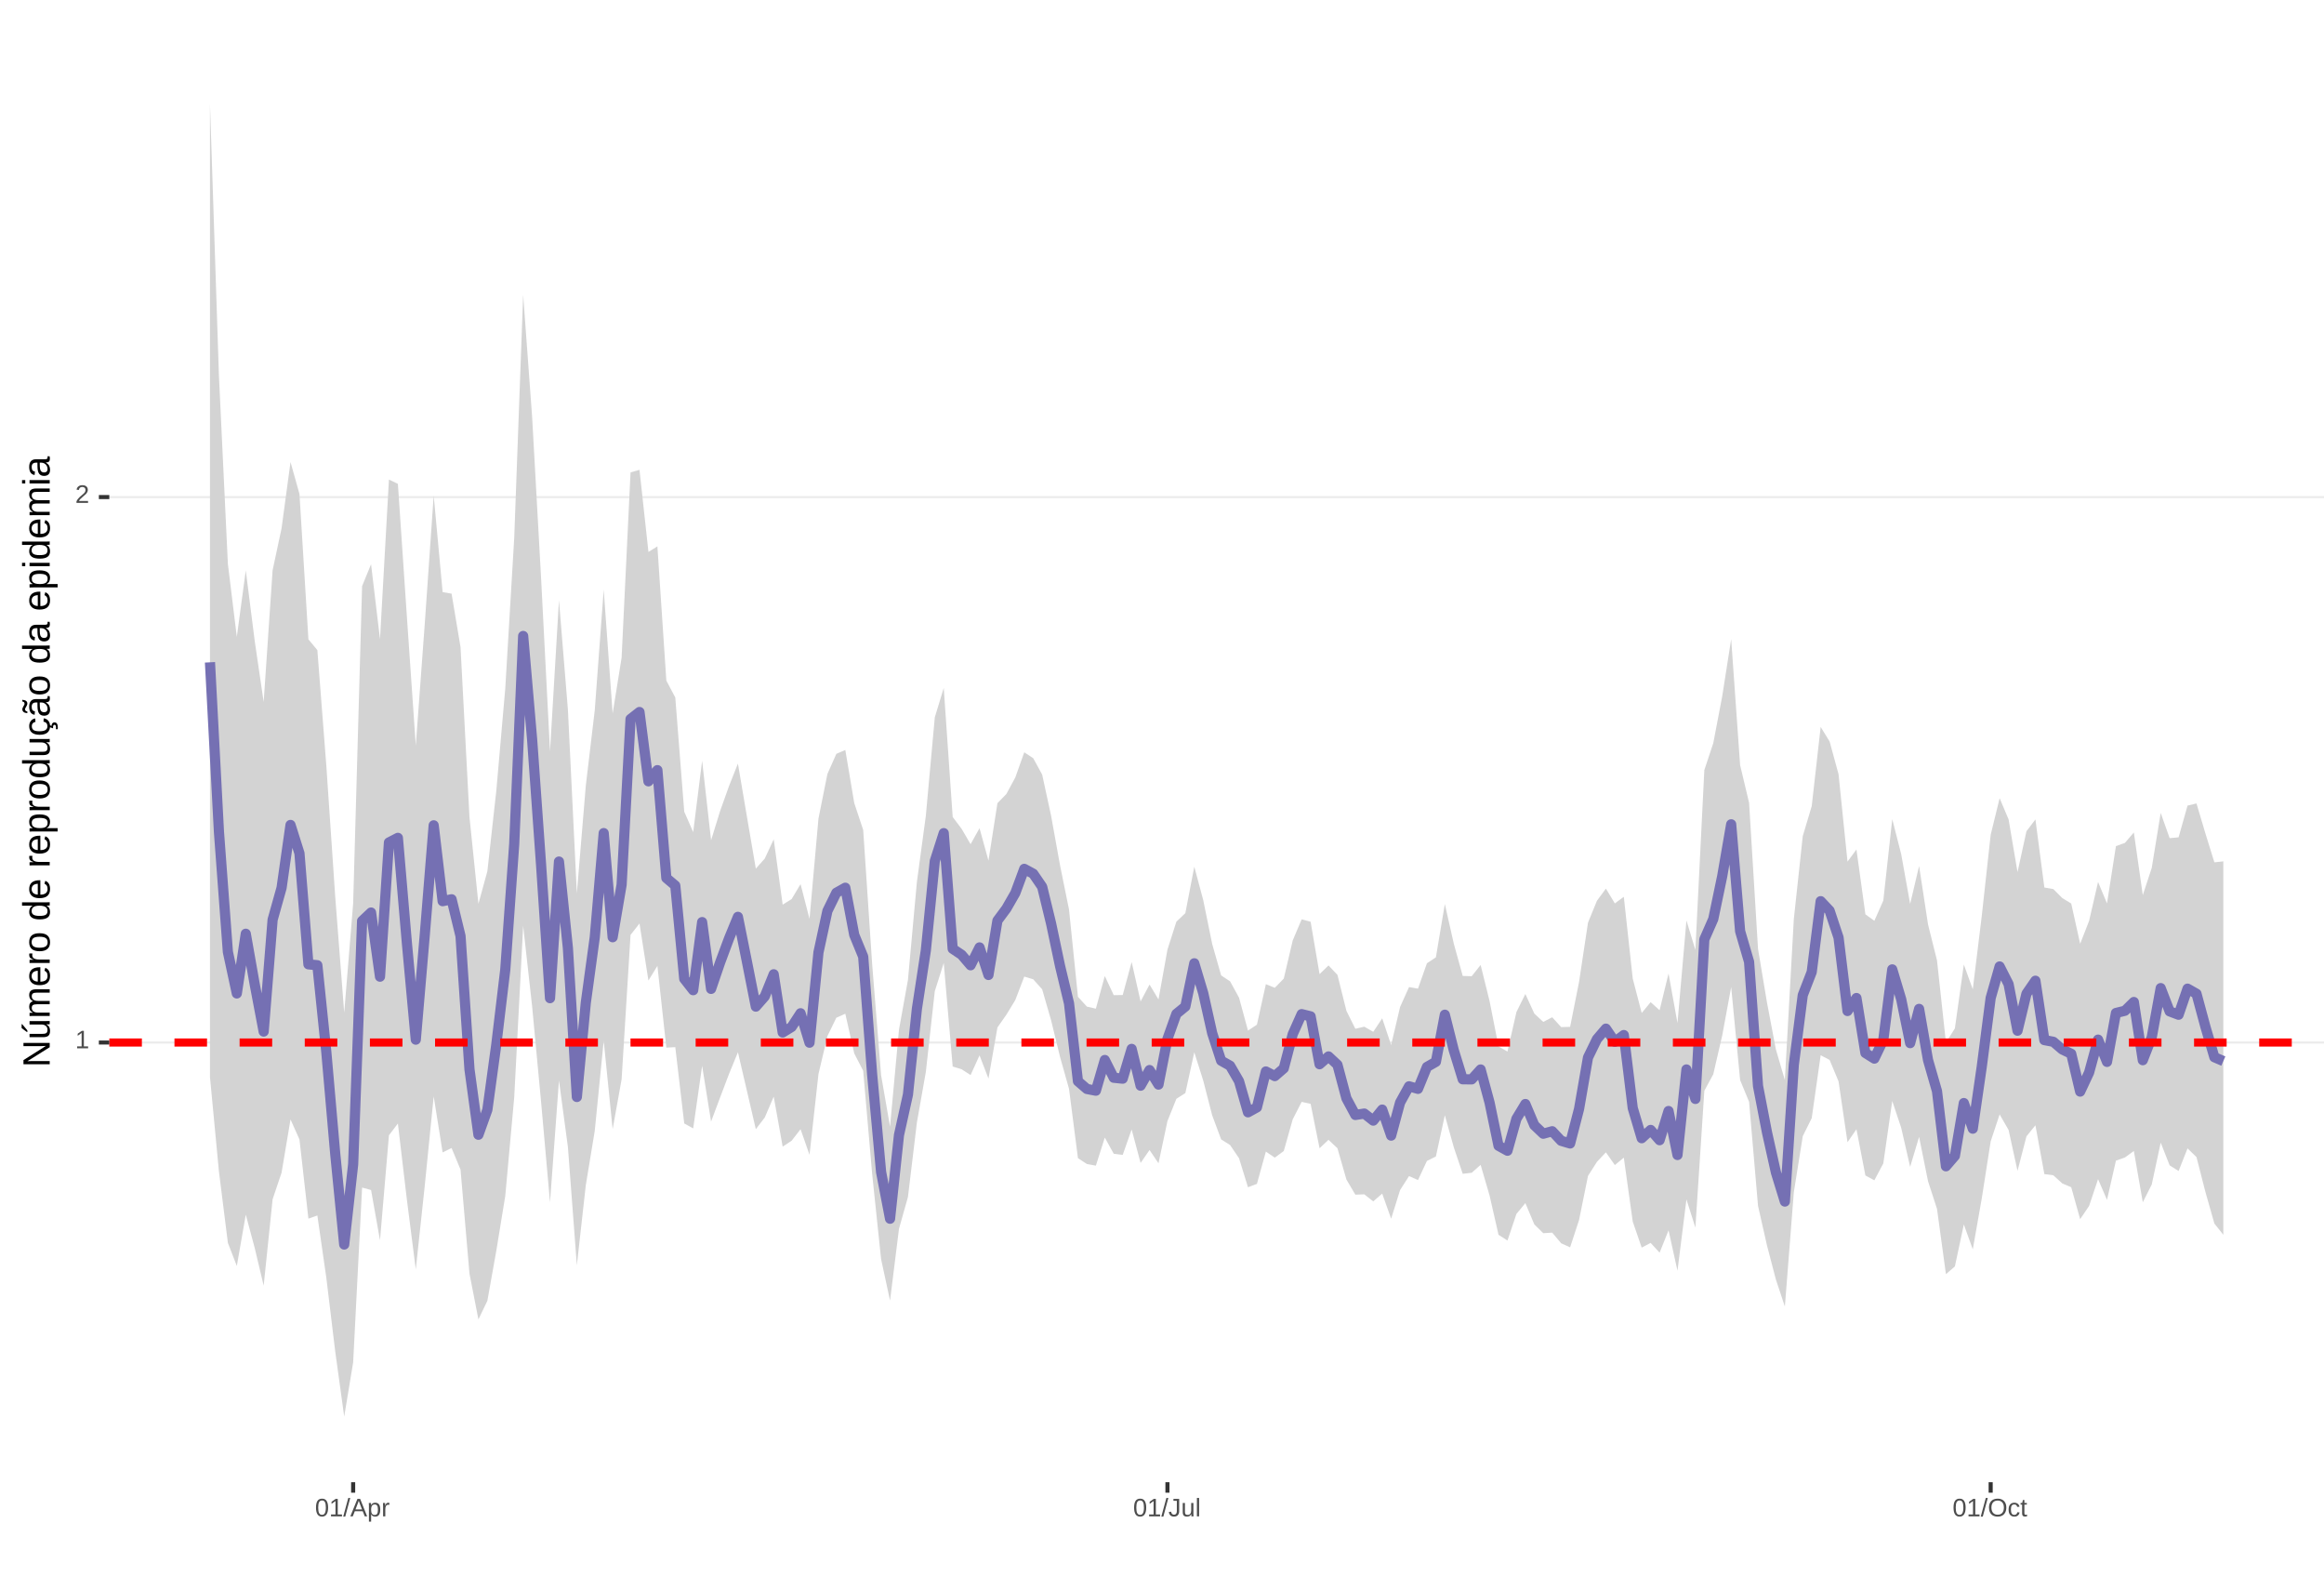 <?xml version="1.0" encoding="UTF-8"?>
<svg xmlns="http://www.w3.org/2000/svg" xmlns:xlink="http://www.w3.org/1999/xlink" width="609pt" height="413pt" viewBox="0 0 609 413" version="1.1">
<defs>
<g>
<symbol overflow="visible" id="glyph0-0">
<path style="stroke:none;" d="M 0.672 -4.578 L 4.328 -4.578 L 4.328 0 L 0.672 0 Z M 0.906 -4.328 L 0.906 -0.25 L 4.078 -0.25 L 4.078 -4.328 Z M 0.906 -4.328 "/>
</symbol>
<symbol overflow="visible" id="glyph0-1">
<path style="stroke:none;" d="M 0.5 0 L 0.5 -0.5 L 1.672 -0.5 L 1.672 -4.016 L 0.641 -3.281 L 0.641 -3.828 L 1.719 -4.578 L 2.266 -4.578 L 2.266 -0.5 L 3.375 -0.5 L 3.375 0 Z M 0.5 0 "/>
</symbol>
<symbol overflow="visible" id="glyph0-2">
<path style="stroke:none;" d="M 0.328 0 L 0.328 -0.406 C 0.441 -0.664 0.578 -0.891 0.734 -1.078 C 0.898 -1.273 1.066 -1.453 1.234 -1.609 C 1.41 -1.766 1.582 -1.91 1.75 -2.047 C 1.926 -2.18 2.082 -2.316 2.219 -2.453 C 2.363 -2.586 2.477 -2.727 2.562 -2.875 C 2.645 -3.02 2.688 -3.188 2.688 -3.375 C 2.688 -3.625 2.613 -3.816 2.469 -3.953 C 2.32 -4.098 2.117 -4.172 1.859 -4.172 C 1.609 -4.172 1.398 -4.102 1.234 -3.969 C 1.078 -3.832 0.984 -3.641 0.953 -3.391 L 0.359 -3.453 C 0.398 -3.816 0.555 -4.102 0.828 -4.312 C 1.098 -4.531 1.441 -4.641 1.859 -4.641 C 2.316 -4.641 2.672 -4.531 2.922 -4.312 C 3.172 -4.102 3.297 -3.797 3.297 -3.391 C 3.297 -3.211 3.254 -3.035 3.172 -2.859 C 3.086 -2.68 2.969 -2.504 2.812 -2.328 C 2.656 -2.16 2.348 -1.891 1.891 -1.516 C 1.641 -1.316 1.441 -1.133 1.297 -0.969 C 1.148 -0.801 1.047 -0.645 0.984 -0.5 L 3.359 -0.5 L 3.359 0 Z M 0.328 0 "/>
</symbol>
<symbol overflow="visible" id="glyph0-3">
<path style="stroke:none;" d="M 3.438 -2.297 C 3.438 -1.523 3.301 -0.938 3.031 -0.531 C 2.758 -0.133 2.363 0.062 1.844 0.062 C 1.312 0.062 0.914 -0.133 0.656 -0.531 C 0.395 -0.938 0.266 -1.523 0.266 -2.297 C 0.266 -3.078 0.391 -3.66 0.641 -4.047 C 0.898 -4.441 1.305 -4.641 1.859 -4.641 C 2.398 -4.641 2.797 -4.441 3.047 -4.047 C 3.305 -3.648 3.438 -3.066 3.438 -2.297 Z M 2.844 -2.297 C 2.844 -2.953 2.766 -3.426 2.609 -3.719 C 2.461 -4.02 2.211 -4.172 1.859 -4.172 C 1.504 -4.172 1.242 -4.023 1.078 -3.734 C 0.922 -3.441 0.844 -2.961 0.844 -2.297 C 0.844 -1.641 0.922 -1.16 1.078 -0.859 C 1.242 -0.555 1.5 -0.406 1.844 -0.406 C 2.188 -0.406 2.438 -0.555 2.594 -0.859 C 2.758 -1.172 2.844 -1.648 2.844 -2.297 Z M 2.844 -2.297 "/>
</symbol>
<symbol overflow="visible" id="glyph0-4">
<path style="stroke:none;" d="M 0 0.062 L 1.328 -4.828 L 1.844 -4.828 L 0.531 0.062 Z M 0 0.062 "/>
</symbol>
<symbol overflow="visible" id="glyph0-5">
<path style="stroke:none;" d="M 3.797 0 L 3.266 -1.344 L 1.188 -1.344 L 0.656 0 L 0.016 0 L 1.875 -4.578 L 2.594 -4.578 L 4.422 0 Z M 2.219 -4.109 L 2.203 -4.016 C 2.141 -3.836 2.055 -3.609 1.953 -3.328 L 1.375 -1.828 L 3.078 -1.828 L 2.5 -3.328 C 2.438 -3.484 2.375 -3.656 2.312 -3.844 Z M 2.219 -4.109 "/>
</symbol>
<symbol overflow="visible" id="glyph0-6">
<path style="stroke:none;" d="M 3.422 -1.781 C 3.422 -0.551 2.988 0.062 2.125 0.062 C 1.582 0.062 1.219 -0.141 1.031 -0.547 L 1.016 -0.547 C 1.023 -0.523 1.031 -0.344 1.031 0 L 1.031 1.375 L 0.453 1.375 L 0.453 -2.797 C 0.453 -3.16 0.441 -3.398 0.422 -3.516 L 1 -3.516 C 1 -3.504 1 -3.473 1 -3.422 C 1.008 -3.367 1.016 -3.285 1.016 -3.172 C 1.023 -3.066 1.031 -2.992 1.031 -2.953 L 1.047 -2.953 C 1.148 -3.172 1.285 -3.328 1.453 -3.422 C 1.617 -3.523 1.844 -3.578 2.125 -3.578 C 2.562 -3.578 2.883 -3.43 3.094 -3.141 C 3.312 -2.848 3.422 -2.395 3.422 -1.781 Z M 2.812 -1.766 C 2.812 -2.254 2.742 -2.602 2.609 -2.812 C 2.473 -3.02 2.266 -3.125 1.984 -3.125 C 1.742 -3.125 1.555 -3.07 1.422 -2.969 C 1.297 -2.875 1.195 -2.723 1.125 -2.516 C 1.062 -2.316 1.031 -2.051 1.031 -1.719 C 1.031 -1.258 1.102 -0.922 1.25 -0.703 C 1.395 -0.484 1.633 -0.375 1.969 -0.375 C 2.258 -0.375 2.473 -0.477 2.609 -0.688 C 2.742 -0.895 2.812 -1.254 2.812 -1.766 Z M 2.812 -1.766 "/>
</symbol>
<symbol overflow="visible" id="glyph0-7">
<path style="stroke:none;" d="M 0.469 0 L 0.469 -2.703 C 0.469 -2.941 0.457 -3.211 0.438 -3.516 L 1 -3.516 C 1.008 -3.117 1.016 -2.879 1.016 -2.797 L 1.031 -2.797 C 1.125 -3.098 1.227 -3.301 1.344 -3.406 C 1.469 -3.52 1.645 -3.578 1.875 -3.578 C 1.945 -3.578 2.023 -3.566 2.109 -3.547 L 2.109 -3.016 C 2.023 -3.035 1.922 -3.047 1.797 -3.047 C 1.555 -3.047 1.367 -2.941 1.234 -2.734 C 1.109 -2.523 1.047 -2.223 1.047 -1.828 L 1.047 0 Z M 0.469 0 "/>
</symbol>
<symbol overflow="visible" id="glyph0-8">
<path style="stroke:none;" d="M 1.484 0.062 C 0.711 0.062 0.254 -0.336 0.109 -1.141 L 0.719 -1.234 C 0.75 -0.984 0.832 -0.785 0.969 -0.641 C 1.113 -0.504 1.285 -0.438 1.484 -0.438 C 1.711 -0.438 1.891 -0.516 2.016 -0.672 C 2.148 -0.828 2.219 -1.055 2.219 -1.359 L 2.219 -4.078 L 1.328 -4.078 L 1.328 -4.578 L 2.828 -4.578 L 2.828 -1.359 C 2.828 -0.922 2.707 -0.57 2.469 -0.312 C 2.227 -0.062 1.898 0.062 1.484 0.062 Z M 1.484 0.062 "/>
</symbol>
<symbol overflow="visible" id="glyph0-9">
<path style="stroke:none;" d="M 1.016 -3.516 L 1.016 -1.281 C 1.016 -1.051 1.035 -0.875 1.078 -0.75 C 1.129 -0.625 1.203 -0.531 1.297 -0.469 C 1.398 -0.414 1.551 -0.391 1.75 -0.391 C 2.031 -0.391 2.25 -0.484 2.406 -0.672 C 2.57 -0.867 2.656 -1.141 2.656 -1.484 L 2.656 -3.516 L 3.234 -3.516 L 3.234 -0.75 C 3.234 -0.344 3.242 -0.094 3.266 0 L 2.703 0 C 2.703 -0.008 2.703 -0.035 2.703 -0.078 C 2.703 -0.129 2.695 -0.188 2.688 -0.25 C 2.688 -0.312 2.688 -0.426 2.688 -0.594 L 2.672 -0.594 C 2.535 -0.352 2.379 -0.18 2.203 -0.078 C 2.023 0.016 1.805 0.062 1.547 0.062 C 1.16 0.062 0.879 -0.031 0.703 -0.219 C 0.523 -0.414 0.438 -0.734 0.438 -1.172 L 0.438 -3.516 Z M 1.016 -3.516 "/>
</symbol>
<symbol overflow="visible" id="glyph0-10">
<path style="stroke:none;" d="M 0.453 0 L 0.453 -4.828 L 1.031 -4.828 L 1.031 0 Z M 0.453 0 "/>
</symbol>
<symbol overflow="visible" id="glyph0-11">
<path style="stroke:none;" d="M 4.859 -2.312 C 4.859 -1.832 4.766 -1.41 4.578 -1.047 C 4.398 -0.691 4.141 -0.414 3.797 -0.219 C 3.453 -0.031 3.047 0.062 2.578 0.062 C 2.109 0.062 1.703 -0.031 1.359 -0.219 C 1.023 -0.406 0.766 -0.68 0.578 -1.047 C 0.398 -1.41 0.312 -1.832 0.312 -2.312 C 0.312 -3.039 0.508 -3.609 0.906 -4.016 C 1.312 -4.43 1.875 -4.641 2.594 -4.641 C 3.062 -4.641 3.461 -4.547 3.797 -4.359 C 4.141 -4.18 4.398 -3.914 4.578 -3.562 C 4.766 -3.207 4.859 -2.789 4.859 -2.312 Z M 4.219 -2.312 C 4.219 -2.883 4.078 -3.332 3.797 -3.656 C 3.516 -3.977 3.113 -4.141 2.594 -4.141 C 2.062 -4.141 1.656 -3.977 1.375 -3.656 C 1.094 -3.332 0.953 -2.883 0.953 -2.312 C 0.953 -1.738 1.094 -1.281 1.375 -0.938 C 1.664 -0.602 2.066 -0.438 2.578 -0.438 C 3.109 -0.438 3.516 -0.598 3.797 -0.922 C 4.078 -1.254 4.219 -1.719 4.219 -2.312 Z M 4.219 -2.312 "/>
</symbol>
<symbol overflow="visible" id="glyph0-12">
<path style="stroke:none;" d="M 0.891 -1.781 C 0.891 -1.312 0.961 -0.961 1.109 -0.734 C 1.254 -0.504 1.477 -0.391 1.781 -0.391 C 1.988 -0.391 2.16 -0.445 2.297 -0.562 C 2.441 -0.676 2.531 -0.848 2.562 -1.078 L 3.156 -1.047 C 3.102 -0.711 2.957 -0.441 2.719 -0.234 C 2.477 -0.035 2.172 0.062 1.797 0.062 C 1.305 0.062 0.93 -0.094 0.672 -0.406 C 0.41 -0.719 0.281 -1.172 0.281 -1.766 C 0.281 -2.359 0.41 -2.805 0.672 -3.109 C 0.93 -3.422 1.305 -3.578 1.797 -3.578 C 2.148 -3.578 2.445 -3.484 2.688 -3.297 C 2.926 -3.109 3.078 -2.852 3.141 -2.531 L 2.531 -2.484 C 2.5 -2.68 2.422 -2.836 2.297 -2.953 C 2.172 -3.066 2 -3.125 1.781 -3.125 C 1.469 -3.125 1.238 -3.02 1.094 -2.812 C 0.957 -2.602 0.891 -2.258 0.891 -1.781 Z M 0.891 -1.781 "/>
</symbol>
<symbol overflow="visible" id="glyph0-13">
<path style="stroke:none;" d="M 1.797 -0.031 C 1.609 0.02 1.41 0.047 1.203 0.047 C 0.734 0.047 0.5 -0.219 0.5 -0.75 L 0.5 -3.094 L 0.094 -3.094 L 0.094 -3.516 L 0.531 -3.516 L 0.703 -4.297 L 1.094 -4.297 L 1.094 -3.516 L 1.734 -3.516 L 1.734 -3.094 L 1.094 -3.094 L 1.094 -0.875 C 1.094 -0.707 1.117 -0.586 1.172 -0.516 C 1.223 -0.441 1.32 -0.406 1.469 -0.406 C 1.539 -0.406 1.648 -0.422 1.797 -0.453 Z M 1.797 -0.031 "/>
</symbol>
<symbol overflow="visible" id="glyph1-0">
<path style="stroke:none;" d="M -6.875 -1 L -6.875 -6.5 L 0 -6.5 L 0 -1 Z M -6.516 -1.375 L -0.375 -1.375 L -0.375 -6.125 L -6.516 -6.125 Z M -6.516 -1.375 "/>
</symbol>
<symbol overflow="visible" id="glyph1-1">
<path style="stroke:none;" d="M 0 -5.281 L -5.859 -1.609 L -5.391 -1.625 L -4.578 -1.656 L 0 -1.656 L 0 -0.828 L -6.875 -0.828 L -6.875 -1.906 L -0.984 -5.625 C -1.617 -5.582 -2.082 -5.562 -2.375 -5.562 L -6.875 -5.562 L -6.875 -6.406 L 0 -6.406 Z M 0 -5.281 "/>
</symbol>
<symbol overflow="visible" id="glyph1-2">
<path style="stroke:none;" d="M -5.281 -1.562 L -1.938 -1.562 C -1.582 -1.562 -1.305 -1.594 -1.109 -1.656 C -0.922 -1.727 -0.785 -1.836 -0.703 -1.984 C -0.617 -2.141 -0.578 -2.363 -0.578 -2.656 C -0.578 -3.07 -0.723 -3.398 -1.016 -3.641 C -1.305 -3.891 -1.707 -4.016 -2.219 -4.016 L -5.281 -4.016 L -5.281 -4.906 L -1.125 -4.906 C -0.508 -4.906 -0.133 -4.91 0 -4.922 L 0 -4.094 C -0.02 -4.094 -0.062 -4.086 -0.125 -4.078 C -0.195 -4.078 -0.281 -4.07 -0.375 -4.062 C -0.469 -4.062 -0.645 -4.062 -0.906 -4.062 L -0.906 -4.047 C -0.539 -3.848 -0.281 -3.613 -0.125 -3.344 C 0.02 -3.082 0.094 -2.754 0.094 -2.359 C 0.094 -1.773 -0.047 -1.348 -0.328 -1.078 C -0.617 -0.816 -1.098 -0.688 -1.766 -0.688 L -5.281 -0.688 Z M -5.859 -2.031 L -5.969 -2.031 L -7.359 -3.078 L -7.359 -4.094 L -7.219 -4.094 L -5.859 -2.484 Z M -5.859 -2.031 "/>
</symbol>
<symbol overflow="visible" id="glyph1-3">
<path style="stroke:none;" d="M 0 -3.75 L -3.344 -3.75 C -3.852 -3.75 -4.207 -3.676 -4.406 -3.531 C -4.602 -3.395 -4.703 -3.145 -4.703 -2.781 C -4.703 -2.406 -4.555 -2.109 -4.266 -1.891 C -3.984 -1.672 -3.582 -1.562 -3.062 -1.562 L 0 -1.562 L 0 -0.688 L -4.156 -0.688 C -4.77 -0.688 -5.145 -0.68 -5.281 -0.672 L -5.281 -1.5 C -5.27 -1.5 -5.227 -1.5 -5.156 -1.5 C -5.082 -1.508 -5 -1.516 -4.906 -1.516 C -4.812 -1.523 -4.633 -1.531 -4.375 -1.531 L -4.375 -1.547 C -4.75 -1.734 -5.008 -1.945 -5.156 -2.188 C -5.301 -2.438 -5.375 -2.738 -5.375 -3.094 C -5.375 -3.488 -5.297 -3.801 -5.141 -4.031 C -4.984 -4.27 -4.727 -4.438 -4.375 -4.531 L -4.375 -4.547 C -4.727 -4.723 -4.984 -4.941 -5.141 -5.203 C -5.297 -5.461 -5.375 -5.773 -5.375 -6.141 C -5.375 -6.672 -5.227 -7.055 -4.938 -7.297 C -4.656 -7.547 -4.18 -7.672 -3.516 -7.672 L 0 -7.672 L 0 -6.797 L -3.344 -6.797 C -3.852 -6.797 -4.207 -6.723 -4.406 -6.578 C -4.602 -6.441 -4.703 -6.191 -4.703 -5.828 C -4.703 -5.453 -4.555 -5.156 -4.266 -4.938 C -3.984 -4.727 -3.582 -4.625 -3.062 -4.625 L 0 -4.625 Z M 0 -3.75 "/>
</symbol>
<symbol overflow="visible" id="glyph1-4">
<path style="stroke:none;" d="M -2.453 -1.344 C -1.848 -1.344 -1.379 -1.469 -1.047 -1.719 C -0.723 -1.969 -0.562 -2.336 -0.562 -2.828 C -0.562 -3.203 -0.633 -3.504 -0.781 -3.734 C -0.938 -3.961 -1.133 -4.117 -1.375 -4.203 L -1.156 -4.969 C -0.32 -4.656 0.094 -3.941 0.094 -2.828 C 0.094 -2.047 -0.133 -1.445 -0.594 -1.031 C -1.062 -0.625 -1.754 -0.422 -2.672 -0.422 C -3.547 -0.422 -4.211 -0.625 -4.672 -1.031 C -5.141 -1.445 -5.375 -2.031 -5.375 -2.781 C -5.375 -4.344 -4.441 -5.125 -2.578 -5.125 L -2.453 -5.125 Z M -3.125 -4.203 C -3.688 -4.16 -4.094 -4.02 -4.344 -3.781 C -4.602 -3.551 -4.734 -3.219 -4.734 -2.781 C -4.734 -2.352 -4.586 -2.016 -4.297 -1.766 C -4.016 -1.516 -3.625 -1.379 -3.125 -1.359 Z M -3.125 -4.203 "/>
</symbol>
<symbol overflow="visible" id="glyph1-5">
<path style="stroke:none;" d="M 0 -0.688 L -4.047 -0.688 C -4.422 -0.688 -4.832 -0.68 -5.281 -0.672 L -5.281 -1.5 C -4.688 -1.52 -4.328 -1.531 -4.203 -1.531 L -4.203 -1.547 C -4.66 -1.691 -4.969 -1.852 -5.125 -2.031 C -5.289 -2.219 -5.375 -2.477 -5.375 -2.812 C -5.375 -2.926 -5.359 -3.047 -5.328 -3.172 L -4.531 -3.172 C -4.562 -3.047 -4.578 -2.891 -4.578 -2.703 C -4.578 -2.336 -4.422 -2.055 -4.109 -1.859 C -3.797 -1.672 -3.344 -1.578 -2.75 -1.578 L 0 -1.578 Z M 0 -0.688 "/>
</symbol>
<symbol overflow="visible" id="glyph1-6">
<path style="stroke:none;" d="M -2.641 -5.141 C -1.723 -5.141 -1.035 -4.938 -0.578 -4.531 C -0.129 -4.125 0.094 -3.535 0.094 -2.766 C 0.094 -1.992 -0.141 -1.41 -0.609 -1.016 C -1.078 -0.617 -1.754 -0.422 -2.641 -0.422 C -4.461 -0.422 -5.375 -1.207 -5.375 -2.781 C -5.375 -3.594 -5.148 -4.188 -4.703 -4.562 C -4.266 -4.945 -3.578 -5.141 -2.641 -5.141 Z M -2.641 -4.219 C -3.367 -4.219 -3.898 -4.109 -4.234 -3.891 C -4.566 -3.672 -4.734 -3.305 -4.734 -2.797 C -4.734 -2.285 -4.562 -1.914 -4.219 -1.688 C -3.883 -1.457 -3.359 -1.344 -2.641 -1.344 C -1.953 -1.344 -1.43 -1.453 -1.078 -1.672 C -0.723 -1.898 -0.547 -2.258 -0.547 -2.75 C -0.547 -3.281 -0.711 -3.656 -1.047 -3.875 C -1.391 -4.102 -1.922 -4.219 -2.641 -4.219 Z M -2.641 -4.219 "/>
</symbol>
<symbol overflow="visible" id="glyph1-7">
<path style="stroke:none;" d=""/>
</symbol>
<symbol overflow="visible" id="glyph1-8">
<path style="stroke:none;" d="M -0.844 -4.016 C -0.508 -3.848 -0.27 -3.629 -0.125 -3.359 C 0.02 -3.086 0.094 -2.754 0.094 -2.359 C 0.094 -1.691 -0.129 -1.203 -0.578 -0.891 C -1.023 -0.578 -1.707 -0.422 -2.625 -0.422 C -4.457 -0.422 -5.375 -1.066 -5.375 -2.359 C -5.375 -2.766 -5.301 -3.098 -5.156 -3.359 C -5.008 -3.629 -4.781 -3.848 -4.469 -4.016 L -7.25 -4.016 L -7.25 -4.891 L -1.094 -4.891 C -0.539 -4.891 -0.176 -4.898 0 -4.922 L 0 -4.078 C -0.051 -4.066 -0.172 -4.055 -0.359 -4.047 C -0.547 -4.035 -0.707 -4.031 -0.844 -4.031 Z M -2.641 -1.344 C -1.898 -1.344 -1.367 -1.438 -1.047 -1.625 C -0.734 -1.82 -0.578 -2.145 -0.578 -2.594 C -0.578 -3.082 -0.75 -3.441 -1.094 -3.672 C -1.438 -3.898 -1.973 -4.016 -2.703 -4.016 C -3.398 -4.016 -3.91 -3.898 -4.234 -3.672 C -4.566 -3.441 -4.734 -3.082 -4.734 -2.594 C -4.734 -2.156 -4.566 -1.836 -4.234 -1.641 C -3.91 -1.441 -3.379 -1.344 -2.641 -1.344 Z M -2.641 -1.344 "/>
</symbol>
<symbol overflow="visible" id="glyph1-9">
<path style="stroke:none;" d="M -2.672 -5.141 C -0.828 -5.141 0.094 -4.492 0.094 -3.203 C 0.094 -2.391 -0.211 -1.844 -0.828 -1.562 L -0.828 -1.531 C -0.797 -1.539 -0.516 -1.547 0.016 -1.547 L 2.078 -1.547 L 2.078 -0.672 L -4.203 -0.672 C -4.742 -0.672 -5.102 -0.66 -5.281 -0.641 L -5.281 -1.5 C -5.27 -1.5 -5.223 -1.5 -5.141 -1.5 C -5.066 -1.508 -4.945 -1.52 -4.781 -1.531 C -4.613 -1.539 -4.5 -1.547 -4.438 -1.547 L -4.438 -1.562 C -4.758 -1.719 -4.992 -1.922 -5.141 -2.172 C -5.297 -2.43 -5.375 -2.773 -5.375 -3.203 C -5.375 -3.848 -5.156 -4.332 -4.719 -4.656 C -4.281 -4.977 -3.598 -5.141 -2.672 -5.141 Z M -2.641 -4.219 C -3.379 -4.219 -3.906 -4.117 -4.219 -3.922 C -4.539 -3.723 -4.703 -3.406 -4.703 -2.969 C -4.703 -2.625 -4.629 -2.352 -4.484 -2.156 C -4.336 -1.957 -4.109 -1.805 -3.797 -1.703 C -3.484 -1.598 -3.078 -1.547 -2.578 -1.547 C -1.879 -1.547 -1.363 -1.656 -1.031 -1.875 C -0.707 -2.102 -0.547 -2.469 -0.547 -2.969 C -0.547 -3.406 -0.707 -3.723 -1.031 -3.922 C -1.352 -4.117 -1.891 -4.219 -2.641 -4.219 Z M -2.641 -4.219 "/>
</symbol>
<symbol overflow="visible" id="glyph1-10">
<path style="stroke:none;" d="M -5.281 -1.531 L -1.938 -1.531 C -1.582 -1.531 -1.305 -1.562 -1.109 -1.625 C -0.922 -1.695 -0.785 -1.805 -0.703 -1.953 C -0.617 -2.109 -0.578 -2.332 -0.578 -2.625 C -0.578 -3.039 -0.723 -3.367 -1.016 -3.609 C -1.305 -3.859 -1.707 -3.984 -2.219 -3.984 L -5.281 -3.984 L -5.281 -4.875 L -1.125 -4.875 C -0.508 -4.875 -0.133 -4.879 0 -4.891 L 0 -4.062 C -0.02 -4.062 -0.062 -4.055 -0.125 -4.047 C -0.195 -4.047 -0.281 -4.039 -0.375 -4.031 C -0.469 -4.031 -0.645 -4.031 -0.906 -4.031 L -0.906 -4.016 C -0.539 -3.816 -0.281 -3.582 -0.125 -3.312 C 0.02 -3.051 0.094 -2.723 0.094 -2.328 C 0.094 -1.742 -0.047 -1.316 -0.328 -1.047 C -0.617 -0.785 -1.098 -0.656 -1.766 -0.656 L -5.281 -0.656 Z M -5.281 -1.531 "/>
</symbol>
<symbol overflow="visible" id="glyph1-11">
<path style="stroke:none;" d="M -2.672 -1.344 C -1.961 -1.344 -1.438 -1.453 -1.094 -1.672 C -0.758 -1.891 -0.594 -2.223 -0.594 -2.672 C -0.594 -2.984 -0.676 -3.242 -0.844 -3.453 C -1.02 -3.672 -1.281 -3.801 -1.625 -3.844 L -1.578 -4.734 C -1.066 -4.672 -0.66 -4.457 -0.359 -4.094 C -0.055 -3.727 0.094 -3.266 0.094 -2.703 C 0.094 -1.961 -0.133 -1.395 -0.594 -1 C -1.062 -0.613 -1.742 -0.422 -2.641 -0.422 C -3.535 -0.422 -4.211 -0.613 -4.672 -1 C -5.141 -1.395 -5.375 -1.957 -5.375 -2.688 C -5.375 -3.227 -5.234 -3.676 -4.953 -4.031 C -4.68 -4.395 -4.297 -4.617 -3.797 -4.703 L -3.734 -3.797 C -4.023 -3.754 -4.254 -3.641 -4.422 -3.453 C -4.598 -3.266 -4.688 -3.004 -4.688 -2.672 C -4.688 -2.203 -4.531 -1.863 -4.219 -1.656 C -3.914 -1.445 -3.398 -1.344 -2.672 -1.344 Z M 1.234 -3.672 C 1.828 -3.672 2.125 -3.223 2.125 -2.328 C 2.125 -2.148 2.113 -2.004 2.094 -1.891 L 1.625 -1.891 C 1.645 -2.055 1.656 -2.195 1.656 -2.312 C 1.656 -2.789 1.52 -3.031 1.25 -3.031 C 1 -3.031 0.875 -2.812 0.875 -2.375 C 0.875 -2.238 0.879 -2.148 0.891 -2.109 L 0 -2.422 L 0 -2.938 L 0.484 -2.75 C 0.492 -3.062 0.566 -3.289 0.703 -3.438 C 0.836 -3.594 1.016 -3.672 1.234 -3.672 Z M 1.234 -3.672 "/>
</symbol>
<symbol overflow="visible" id="glyph1-12">
<path style="stroke:none;" d="M 0.094 -2.016 C 0.094 -1.484 -0.047 -1.082 -0.328 -0.812 C -0.609 -0.551 -0.988 -0.422 -1.469 -0.422 C -2.02 -0.422 -2.441 -0.598 -2.734 -0.953 C -3.023 -1.316 -3.18 -1.898 -3.203 -2.703 L -3.219 -3.891 L -3.516 -3.891 C -3.941 -3.891 -4.25 -3.797 -4.438 -3.609 C -4.625 -3.43 -4.719 -3.148 -4.719 -2.766 C -4.719 -2.367 -4.648 -2.078 -4.516 -1.891 C -4.379 -1.711 -4.164 -1.609 -3.875 -1.578 L -3.953 -0.656 C -4.898 -0.812 -5.375 -1.52 -5.375 -2.781 C -5.375 -3.445 -5.223 -3.945 -4.922 -4.281 C -4.617 -4.613 -4.18 -4.781 -3.609 -4.781 L -1.328 -4.781 C -1.066 -4.781 -0.867 -4.812 -0.734 -4.875 C -0.609 -4.945 -0.547 -5.082 -0.547 -5.281 C -0.547 -5.363 -0.555 -5.457 -0.578 -5.562 L -0.031 -5.562 C 0.02 -5.344 0.047 -5.117 0.047 -4.891 C 0.047 -4.555 -0.035 -4.316 -0.203 -4.172 C -0.379 -4.023 -0.648 -3.941 -1.016 -3.922 L -1.016 -3.891 C -0.609 -3.672 -0.32 -3.41 -0.156 -3.109 C 0.008 -2.805 0.094 -2.441 0.094 -2.016 Z M -0.562 -2.219 C -0.562 -2.539 -0.633 -2.828 -0.781 -3.078 C -0.926 -3.328 -1.125 -3.523 -1.375 -3.672 C -1.633 -3.816 -1.898 -3.891 -2.172 -3.891 L -2.609 -3.891 L -2.594 -2.938 C -2.582 -2.52 -2.535 -2.203 -2.453 -1.984 C -2.379 -1.773 -2.258 -1.613 -2.094 -1.5 C -1.938 -1.383 -1.723 -1.328 -1.453 -1.328 C -1.172 -1.328 -0.953 -1.406 -0.797 -1.562 C -0.641 -1.719 -0.562 -1.938 -0.562 -2.219 Z M -5.859 -3.609 C -5.859 -3.473 -5.891 -3.332 -5.953 -3.188 C -6.016 -3.051 -6.082 -2.922 -6.156 -2.797 C -6.227 -2.672 -6.297 -2.551 -6.359 -2.438 C -6.422 -2.32 -6.453 -2.211 -6.453 -2.109 C -6.453 -1.93 -6.398 -1.797 -6.297 -1.703 C -6.191 -1.617 -6.047 -1.562 -5.859 -1.531 L -5.859 -1.094 C -6.191 -1.125 -6.441 -1.176 -6.609 -1.25 C -6.785 -1.332 -6.922 -1.441 -7.016 -1.578 C -7.117 -1.711 -7.172 -1.879 -7.172 -2.078 C -7.172 -2.223 -7.141 -2.363 -7.078 -2.5 C -7.023 -2.633 -6.957 -2.766 -6.875 -2.891 C -6.801 -3.023 -6.734 -3.145 -6.672 -3.25 C -6.617 -3.363 -6.594 -3.473 -6.594 -3.578 C -6.594 -3.898 -6.785 -4.086 -7.172 -4.141 L -7.172 -4.594 C -6.691 -4.539 -6.352 -4.43 -6.156 -4.266 C -5.957 -4.098 -5.859 -3.879 -5.859 -3.609 Z M -5.859 -3.609 "/>
</symbol>
<symbol overflow="visible" id="glyph1-13">
<path style="stroke:none;" d="M 0.094 -2.016 C 0.094 -1.484 -0.047 -1.082 -0.328 -0.812 C -0.609 -0.551 -0.988 -0.422 -1.469 -0.422 C -2.02 -0.422 -2.441 -0.598 -2.734 -0.953 C -3.023 -1.316 -3.18 -1.898 -3.203 -2.703 L -3.219 -3.891 L -3.516 -3.891 C -3.941 -3.891 -4.25 -3.797 -4.438 -3.609 C -4.625 -3.43 -4.719 -3.148 -4.719 -2.766 C -4.719 -2.367 -4.648 -2.078 -4.516 -1.891 C -4.379 -1.711 -4.164 -1.609 -3.875 -1.578 L -3.953 -0.656 C -4.898 -0.812 -5.375 -1.52 -5.375 -2.781 C -5.375 -3.445 -5.223 -3.945 -4.922 -4.281 C -4.617 -4.613 -4.18 -4.781 -3.609 -4.781 L -1.328 -4.781 C -1.066 -4.781 -0.867 -4.812 -0.734 -4.875 C -0.609 -4.945 -0.547 -5.082 -0.547 -5.281 C -0.547 -5.363 -0.555 -5.457 -0.578 -5.562 L -0.031 -5.562 C 0.02 -5.344 0.047 -5.117 0.047 -4.891 C 0.047 -4.555 -0.035 -4.316 -0.203 -4.172 C -0.379 -4.023 -0.648 -3.941 -1.016 -3.922 L -1.016 -3.891 C -0.609 -3.672 -0.32 -3.41 -0.156 -3.109 C 0.008 -2.805 0.094 -2.441 0.094 -2.016 Z M -0.562 -2.219 C -0.562 -2.539 -0.633 -2.828 -0.781 -3.078 C -0.926 -3.328 -1.125 -3.523 -1.375 -3.672 C -1.633 -3.816 -1.898 -3.891 -2.172 -3.891 L -2.609 -3.891 L -2.594 -2.938 C -2.582 -2.52 -2.535 -2.203 -2.453 -1.984 C -2.379 -1.773 -2.258 -1.613 -2.094 -1.5 C -1.938 -1.383 -1.723 -1.328 -1.453 -1.328 C -1.172 -1.328 -0.953 -1.406 -0.797 -1.562 C -0.641 -1.719 -0.562 -1.938 -0.562 -2.219 Z M -0.562 -2.219 "/>
</symbol>
<symbol overflow="visible" id="glyph1-14">
<path style="stroke:none;" d="M -6.406 -0.672 L -7.25 -0.672 L -7.25 -1.547 L -6.406 -1.547 Z M 0 -0.672 L -5.281 -0.672 L -5.281 -1.547 L 0 -1.547 Z M 0 -0.672 "/>
</symbol>
</g>
<clipPath id="clip1">
  <path d="M 28.645 9.961 L 609 9.961 L 609 388.328 L 28.645 388.328 Z M 28.645 9.961 "/>
</clipPath>
<clipPath id="clip2">
  <path d="M 28.645 272 L 609 272 L 609 274 L 28.645 274 Z M 28.645 272 "/>
</clipPath>
<clipPath id="clip3">
  <path d="M 28.645 129 L 609 129 L 609 131 L 28.645 131 Z M 28.645 129 "/>
</clipPath>
<clipPath id="clip4">
  <path d="M 28.645 272 L 609 272 L 609 275 L 28.645 275 Z M 28.645 272 "/>
</clipPath>
</defs>
<g id="surface157">
<rect x="0" y="0" width="609" height="413" style="fill:rgb(100%,100%,100%);fill-opacity:1;stroke:none;"/>
<rect x="0" y="0" width="609" height="413" style="fill:rgb(100%,100%,100%);fill-opacity:1;stroke:none;"/>
<path style="fill:none;stroke-width:1.067;stroke-linecap:round;stroke-linejoin:round;stroke:rgb(100%,100%,100%);stroke-opacity:1;stroke-miterlimit:10;" d="M 0 413 L 609 413 L 609 0 L 0 0 Z M 0 413 "/>
<g clip-path="url(#clip1)" clip-rule="nonzero">
<path style=" stroke:none;fill-rule:nonzero;fill:rgb(100%,100%,100%);fill-opacity:1;" d="M 28.645 388.328 L 609 388.328 L 609 9.961 L 28.645 9.961 Z M 28.645 388.328 "/>
</g>
<g clip-path="url(#clip2)" clip-rule="nonzero">
<path style="fill:none;stroke-width:0.533;stroke-linecap:butt;stroke-linejoin:round;stroke:rgb(92.157%,92.157%,92.157%);stroke-opacity:1;stroke-miterlimit:10;" d="M 28.645 273.133 L 609 273.133 "/>
</g>
<g clip-path="url(#clip3)" clip-rule="nonzero">
<path style="fill:none;stroke-width:0.533;stroke-linecap:butt;stroke-linejoin:round;stroke:rgb(92.157%,92.157%,92.157%);stroke-opacity:1;stroke-miterlimit:10;" d="M 28.645 130.234 L 609 130.234 "/>
</g>
<path style=" stroke:none;fill-rule:nonzero;fill:rgb(82.745%,82.745%,82.745%);fill-opacity:1;" d="M 55.023 27.16 L 57.371 98.418 L 59.715 147.746 L 62.059 166.852 L 64.406 149.445 L 66.75 167.941 L 69.094 183.918 L 71.438 149.398 L 73.785 138.402 L 76.129 121.051 L 78.473 129.41 L 80.82 167.504 L 83.164 170.328 L 85.508 200.539 L 87.852 235.031 L 90.199 265.344 L 92.543 236.715 L 94.887 153.566 L 97.234 147.82 L 99.578 167.457 L 101.922 125.641 L 104.266 126.766 L 106.613 161.41 L 108.957 195.336 L 111.301 163.535 L 113.648 129.82 L 115.992 155.129 L 118.336 155.535 L 120.68 169.539 L 123.027 214.078 L 125.371 236.793 L 127.715 228.25 L 130.062 207.129 L 132.406 180.359 L 134.75 140.984 L 137.094 77.242 L 139.441 109.203 L 141.785 151.32 L 144.129 196.84 L 146.477 157.258 L 148.82 185.914 L 151.164 234.043 L 153.508 205.852 L 155.855 186.07 L 158.199 154.488 L 160.543 186.938 L 162.891 172.309 L 165.234 123.766 L 167.578 123.098 L 169.922 144.602 L 172.27 143.152 L 174.613 178.312 L 176.957 182.742 L 179.305 212.652 L 181.648 218.012 L 183.992 199.32 L 186.336 220.156 L 188.684 212.543 L 191.027 205.969 L 193.371 200.059 L 195.719 213.891 L 198.062 227.578 L 200.406 224.941 L 202.75 219.902 L 205.098 237.016 L 207.441 235.555 L 209.785 231.637 L 212.133 240.742 L 214.477 214.469 L 216.82 202.785 L 219.164 197.5 L 221.512 196.496 L 223.855 210.391 L 226.199 217.445 L 228.547 252.613 L 230.891 281.711 L 233.234 295.16 L 235.578 269.762 L 237.926 256.738 L 240.27 231.098 L 242.613 213.738 L 244.961 187.938 L 247.305 180.238 L 249.648 214.039 L 251.992 217.156 L 254.34 221.172 L 256.684 216.988 L 259.027 225.488 L 261.375 210.434 L 263.719 208.02 L 266.062 203.68 L 268.406 197.098 L 270.754 198.648 L 273.098 202.938 L 275.441 213.742 L 277.789 226.75 L 280.133 238.285 L 282.477 261.16 L 284.82 263.723 L 287.168 264.27 L 289.512 255.715 L 291.855 260.727 L 294.203 260.691 L 296.547 252.047 L 298.891 262.367 L 301.234 257.945 L 303.582 261.852 L 305.926 248.812 L 308.27 241.473 L 310.617 239.246 L 312.961 227.078 L 315.305 235.82 L 317.648 247.301 L 319.996 255.551 L 322.34 257.098 L 324.684 261.375 L 327.031 270 L 329.375 268.465 L 331.719 257.848 L 334.062 258.797 L 336.41 256.383 L 338.754 246.402 L 341.098 240.859 L 343.445 241.492 L 345.789 255.215 L 348.133 252.938 L 350.477 255.41 L 352.824 264.824 L 355.168 269.535 L 357.512 268.984 L 359.859 270.332 L 362.203 266.801 L 364.547 273.789 L 366.891 263.816 L 369.238 258.609 L 371.582 259.012 L 373.926 252.371 L 376.273 250.82 L 378.617 236.867 L 380.961 247.219 L 383.305 255.695 L 385.652 255.766 L 387.996 252.82 L 390.34 262.285 L 392.688 274.168 L 395.031 275.5 L 397.375 265.16 L 399.719 260.422 L 402.066 265.551 L 404.41 267.73 L 406.754 266.52 L 409.102 269.094 L 411.445 269.027 L 413.789 257.262 L 416.133 241.734 L 418.48 235.98 L 420.824 232.812 L 423.168 236.688 L 425.516 234.961 L 427.859 256.391 L 430.203 265.398 L 432.547 262.559 L 434.895 264.676 L 437.238 255.055 L 439.582 268.027 L 441.93 241.16 L 444.273 248.871 L 446.617 201.758 L 448.961 194.695 L 451.309 182.387 L 453.652 167.438 L 455.996 200.473 L 458.344 210.312 L 460.688 248.605 L 463.031 262.641 L 465.375 274.98 L 467.723 282.973 L 470.066 240.82 L 472.41 219.059 L 474.758 211.195 L 477.102 190.457 L 479.445 194.258 L 481.789 202.852 L 484.137 225.746 L 486.48 222.555 L 488.824 239.543 L 491.172 241.246 L 493.516 235.949 L 495.859 214.609 L 498.203 223.773 L 500.551 236.836 L 502.895 226.887 L 505.238 242.207 L 507.586 251.605 L 509.93 273.145 L 512.273 269.43 L 514.617 252.699 L 516.965 259.188 L 519.309 240.055 L 521.652 218.715 L 524 209.121 L 526.344 214.672 L 528.688 228.488 L 531.031 217.777 L 533.379 214.688 L 535.723 232.523 L 538.066 232.926 L 540.414 235.281 L 542.758 236.719 L 545.102 247.273 L 547.445 241.266 L 549.793 231.074 L 552.137 236.688 L 554.48 221.672 L 556.828 220.836 L 559.172 218.102 L 561.516 234.516 L 563.859 227.387 L 566.207 212.98 L 568.551 219.59 L 570.895 219.375 L 573.242 211.059 L 575.586 210.5 L 577.93 218.375 L 580.273 225.926 L 582.621 225.672 L 582.621 323.504 L 580.273 320.559 L 577.93 312.293 L 575.586 303.148 L 573.242 300.867 L 570.895 306.793 L 568.551 305.316 L 566.207 299.359 L 563.859 310.34 L 561.516 314.977 L 559.172 301.555 L 556.828 303.254 L 554.48 304.074 L 552.137 314.355 L 549.793 308.93 L 547.445 315.945 L 545.102 319.406 L 542.758 311.039 L 540.414 310.047 L 538.066 307.918 L 535.723 307.609 L 533.379 294.82 L 531.031 297.711 L 528.688 306.75 L 526.344 296.039 L 524 291.965 L 521.652 299.031 L 519.309 314.039 L 516.965 327.32 L 514.617 320.797 L 512.273 331.801 L 509.93 333.824 L 507.586 316.703 L 505.238 309.48 L 502.895 297.855 L 500.551 305.707 L 498.203 295.469 L 495.859 288.445 L 493.516 304.805 L 491.172 309.234 L 488.824 307.961 L 486.48 295.852 L 484.137 299.258 L 481.789 283.309 L 479.445 277.699 L 477.102 276.465 L 474.758 292.941 L 472.41 297.676 L 470.066 312.379 L 467.723 342.305 L 465.375 335.25 L 463.031 326.285 L 460.688 315.93 L 458.344 288.664 L 455.996 282.977 L 453.652 258.586 L 451.309 271.266 L 448.961 281.445 L 446.617 285.785 L 444.273 321.625 L 441.93 314.242 L 439.582 332.91 L 437.238 322.34 L 434.895 328.195 L 432.547 325.629 L 430.203 326.867 L 427.859 320.051 L 425.516 303.293 L 423.168 305.238 L 420.824 301.906 L 418.48 304.387 L 416.133 308.082 L 413.789 319.633 L 411.445 326.789 L 409.102 325.734 L 406.754 322.938 L 404.41 323.09 L 402.066 320.781 L 399.719 315.207 L 397.375 318.043 L 395.031 325.012 L 392.688 323.512 L 390.34 313.219 L 387.996 305.188 L 385.652 307.258 L 383.305 307.523 L 380.961 300.57 L 378.617 292.188 L 376.273 302.988 L 373.926 304.152 L 371.582 309.168 L 369.238 308.121 L 366.891 311.781 L 364.547 319.289 L 362.203 312.719 L 359.859 314.754 L 357.512 312.902 L 355.168 312.996 L 352.824 309.023 L 350.477 300.832 L 348.133 298.625 L 345.789 300.832 L 343.445 289.203 L 341.098 288.684 L 338.754 293.262 L 336.41 301.559 L 334.062 303.297 L 331.719 301.703 L 329.375 310.168 L 327.031 311.051 L 324.684 303.441 L 322.34 299.988 L 319.996 298.508 L 317.648 292.199 L 315.305 283.105 L 312.961 275.691 L 310.617 286.379 L 308.27 287.879 L 305.926 293.719 L 303.582 304.766 L 301.234 301.293 L 298.891 304.688 L 296.547 295.914 L 294.203 302.574 L 291.855 302.277 L 289.512 298.039 L 287.168 305.395 L 284.82 304.961 L 282.477 303.43 L 280.133 285.262 L 277.789 276.926 L 275.441 267.32 L 273.098 259.191 L 270.754 256.57 L 268.406 255.855 L 266.062 261.996 L 263.719 265.848 L 261.375 269.191 L 259.027 282.578 L 256.684 276.5 L 254.34 281.66 L 251.992 280.145 L 249.648 279.422 L 247.305 252.285 L 244.961 259.688 L 242.613 280.848 L 240.27 294.09 L 237.926 313.609 L 235.578 321.93 L 233.234 340.754 L 230.891 329.891 L 228.547 307.566 L 226.199 280.543 L 223.855 275.992 L 221.512 265.59 L 219.164 266.637 L 216.82 271.461 L 214.477 281.391 L 212.133 302.551 L 209.785 295.84 L 207.441 298.871 L 205.098 300.41 L 202.75 287.312 L 200.406 292.777 L 198.062 295.84 L 195.719 285.742 L 193.371 275.676 L 191.027 281.395 L 188.684 287.574 L 186.336 293.848 L 183.992 279.238 L 181.648 295.629 L 179.305 294.336 L 176.957 274.344 L 174.613 274.473 L 172.27 253.059 L 169.922 256.891 L 167.578 241.961 L 165.234 244.922 L 162.891 282.789 L 160.543 295.828 L 158.199 272.68 L 155.855 296.258 L 153.508 310.504 L 151.164 331.5 L 148.82 300.496 L 146.477 283.074 L 144.129 315.004 L 141.785 288.621 L 139.441 263.641 L 137.094 242.562 L 134.75 287.492 L 132.406 313.305 L 130.062 327.652 L 127.715 340.801 L 125.371 345.68 L 123.027 333.688 L 120.68 306.422 L 118.336 300.773 L 115.992 301.926 L 113.648 287.246 L 111.301 310.695 L 108.957 332.574 L 106.613 314.219 L 104.266 294.355 L 101.922 297.434 L 99.578 324.941 L 97.234 311.773 L 94.887 311.137 L 92.543 356.93 L 90.199 371.129 L 87.852 354.125 L 85.508 334.738 L 83.164 318.445 L 80.82 319.277 L 78.473 298.523 L 76.129 293.285 L 73.785 307.227 L 71.438 314.207 L 69.094 336.828 L 66.75 326.973 L 64.406 318.23 L 62.059 331.672 L 59.715 325.613 L 57.371 306.906 L 55.023 282.184 Z M 55.023 27.16 "/>
<path style="fill:none;stroke-width:2.667;stroke-linecap:butt;stroke-linejoin:round;stroke:rgb(45.882%,43.922%,70.196%);stroke-opacity:1;stroke-miterlimit:10;" d="M 55.023 173.52 L 57.371 217.887 L 59.715 249.391 L 62.059 260.277 L 64.406 244.637 L 66.75 257.898 L 69.094 270.266 L 71.438 240.973 L 73.785 232.609 L 76.129 216.129 L 78.473 223.562 L 80.82 252.648 L 83.164 252.883 L 85.508 275.598 L 87.852 302.371 L 90.199 326.055 L 92.543 305.039 L 94.887 241.285 L 97.234 239.074 L 99.578 255.883 L 101.922 220.723 L 104.266 219.512 L 106.613 246.961 L 108.957 272.383 L 111.301 245.043 L 113.648 216.23 L 115.992 236.105 L 118.336 235.602 L 120.68 245.246 L 123.027 280.168 L 125.371 297.301 L 127.715 290.754 L 130.062 273.609 L 132.406 254.051 L 134.75 221.121 L 137.094 166.621 L 139.441 193.715 L 141.785 226.512 L 144.129 261.516 L 146.477 225.719 L 148.82 248.418 L 151.164 287.402 L 153.508 262.707 L 155.855 245.57 L 158.199 218.266 L 160.543 245.547 L 162.891 231.797 L 165.234 188.379 L 167.578 186.539 L 169.922 204.703 L 172.27 201.77 L 174.613 230.031 L 176.957 232.012 L 179.305 256.434 L 181.648 259.426 L 183.992 241.582 L 186.336 259.082 L 188.684 252.215 L 191.027 245.91 L 193.371 240.207 L 195.719 251.891 L 198.062 263.727 L 200.406 261.059 L 202.75 255.254 L 205.098 270.504 L 207.441 269.059 L 209.785 265.465 L 212.133 273.184 L 214.477 249.523 L 216.82 238.672 L 219.164 233.895 L 221.512 232.578 L 223.855 244.941 L 226.199 250.641 L 228.547 281.547 L 230.891 307.066 L 233.234 319.301 L 235.578 297.363 L 237.926 286.785 L 240.27 264.312 L 242.613 249.004 L 244.961 225.59 L 247.305 218.277 L 249.648 248.574 L 251.992 250.148 L 254.34 252.898 L 256.684 248.215 L 259.027 255.438 L 261.375 241.203 L 263.719 238.047 L 266.062 233.965 L 268.406 227.637 L 270.754 228.91 L 273.098 232.336 L 275.441 241.98 L 277.789 253.109 L 280.133 262.871 L 282.477 283.285 L 284.82 285.301 L 287.168 285.754 L 289.512 277.711 L 291.855 282.363 L 294.203 282.605 L 296.547 274.801 L 298.891 284.445 L 301.234 280.348 L 303.582 284.156 L 305.926 272.195 L 308.27 265.629 L 310.617 263.711 L 312.961 252.375 L 315.305 260.199 L 317.648 270.668 L 319.996 277.891 L 322.34 279.215 L 324.684 283.258 L 327.031 291.418 L 329.375 290.125 L 331.719 280.715 L 334.062 281.93 L 336.41 279.898 L 338.754 270.953 L 341.098 265.695 L 343.445 266.281 L 345.789 278.824 L 348.133 276.777 L 350.477 278.965 L 352.824 287.75 L 355.168 292.113 L 357.512 291.746 L 359.859 293.594 L 362.203 290.703 L 364.547 297.523 L 366.891 288.855 L 369.238 284.605 L 371.582 285.273 L 373.926 279.535 L 376.273 278.191 L 378.617 265.848 L 380.961 275.16 L 383.305 282.766 L 385.652 282.789 L 387.996 280.195 L 390.34 288.891 L 392.688 300.188 L 395.031 301.484 L 397.375 293.113 L 399.719 289.242 L 402.066 294.805 L 404.41 297.031 L 406.754 296.379 L 409.102 298.887 L 411.445 299.586 L 413.789 290.539 L 416.133 277.059 L 418.48 272.238 L 420.824 269.496 L 423.168 272.941 L 425.516 271.176 L 427.859 290.312 L 430.203 298.207 L 432.547 296.035 L 434.895 298.723 L 437.238 291.074 L 439.582 302.598 L 441.93 280.191 L 444.273 287.914 L 446.617 246.121 L 448.961 240.781 L 451.309 229.516 L 453.652 215.965 L 455.996 243.973 L 458.344 252.004 L 460.688 284.539 L 463.031 296.645 L 465.375 307.18 L 467.723 314.801 L 470.066 278.949 L 472.41 260.727 L 474.758 254.656 L 477.102 236.102 L 479.445 238.586 L 481.789 245.641 L 484.137 264.875 L 486.48 261.473 L 488.824 275.879 L 491.172 277.348 L 493.516 272.457 L 495.859 253.973 L 498.203 261.785 L 500.551 273.297 L 502.895 264.32 L 505.238 277.734 L 507.586 285.871 L 509.93 305.562 L 512.273 302.836 L 514.617 288.992 L 516.965 295.703 L 519.309 279.52 L 521.652 261.457 L 524 253.207 L 526.344 257.836 L 528.688 270.039 L 531.031 260.344 L 533.379 256.945 L 535.723 272.5 L 538.066 272.938 L 540.414 274.949 L 542.758 276.078 L 545.102 285.992 L 547.445 280.992 L 549.793 272.375 L 552.137 278.207 L 554.48 265.395 L 556.828 264.816 L 559.172 262.516 L 561.516 277.766 L 563.859 271.766 L 566.207 258.875 L 568.551 264.969 L 570.895 265.859 L 573.242 259.02 L 575.586 260.352 L 577.93 269.023 L 580.273 276.984 L 582.621 277.992 "/>
<g clip-path="url(#clip4)" clip-rule="nonzero">
<path style="fill:none;stroke-width:2.134;stroke-linecap:butt;stroke-linejoin:round;stroke:rgb(100%,0%,0%);stroke-opacity:1;stroke-dasharray:8.536,8.536;stroke-miterlimit:10;" d="M 28.645 273.133 L 609 273.133 "/>
</g>
<g style="fill:rgb(30.196%,30.196%,30.196%);fill-opacity:1;">
  <use xlink:href="#glyph0-1" x="19.715" y="274.652"/>
</g>
<g style="fill:rgb(30.196%,30.196%,30.196%);fill-opacity:1;">
  <use xlink:href="#glyph0-2" x="19.715" y="131.754"/>
</g>
<path style="fill:none;stroke-width:1.067;stroke-linecap:butt;stroke-linejoin:round;stroke:rgb(20%,20%,20%);stroke-opacity:1;stroke-miterlimit:10;" d="M 25.906 273.133 L 28.645 273.133 "/>
<path style="fill:none;stroke-width:1.067;stroke-linecap:butt;stroke-linejoin:round;stroke:rgb(20%,20%,20%);stroke-opacity:1;stroke-miterlimit:10;" d="M 25.906 130.234 L 28.645 130.234 "/>
<path style="fill:none;stroke-width:1.067;stroke-linecap:butt;stroke-linejoin:round;stroke:rgb(20%,20%,20%);stroke-opacity:1;stroke-miterlimit:10;" d="M 92.543 391.07 L 92.543 388.328 "/>
<path style="fill:none;stroke-width:1.067;stroke-linecap:butt;stroke-linejoin:round;stroke:rgb(20%,20%,20%);stroke-opacity:1;stroke-miterlimit:10;" d="M 305.926 391.07 L 305.926 388.328 "/>
<path style="fill:none;stroke-width:1.067;stroke-linecap:butt;stroke-linejoin:round;stroke:rgb(20%,20%,20%);stroke-opacity:1;stroke-miterlimit:10;" d="M 521.652 391.07 L 521.652 388.328 "/>
<g style="fill:rgb(30.196%,30.196%,30.196%);fill-opacity:1;">
  <use xlink:href="#glyph0-3" x="82.543" y="397.281"/>
  <use xlink:href="#glyph0-1" x="86.241" y="397.281"/>
  <use xlink:href="#glyph0-4" x="89.939" y="397.281"/>
  <use xlink:href="#glyph0-5" x="91.787" y="397.281"/>
  <use xlink:href="#glyph0-6" x="96.223" y="397.281"/>
  <use xlink:href="#glyph0-7" x="99.921" y="397.281"/>
</g>
<g style="fill:rgb(30.196%,30.196%,30.196%);fill-opacity:1;">
  <use xlink:href="#glyph0-3" x="296.926" y="397.281"/>
  <use xlink:href="#glyph0-1" x="300.624" y="397.281"/>
  <use xlink:href="#glyph0-4" x="304.322" y="397.281"/>
  <use xlink:href="#glyph0-8" x="306.17" y="397.281"/>
  <use xlink:href="#glyph0-9" x="309.495" y="397.281"/>
  <use xlink:href="#glyph0-10" x="313.193" y="397.281"/>
</g>
<g style="fill:rgb(30.196%,30.196%,30.196%);fill-opacity:1;">
  <use xlink:href="#glyph0-3" x="511.652" y="397.281"/>
  <use xlink:href="#glyph0-1" x="515.351" y="397.281"/>
  <use xlink:href="#glyph0-4" x="519.049" y="397.281"/>
  <use xlink:href="#glyph0-11" x="520.896" y="397.281"/>
  <use xlink:href="#glyph0-12" x="526.068" y="397.281"/>
  <use xlink:href="#glyph0-13" x="529.394" y="397.281"/>
</g>
<g style="fill:rgb(0%,0%,0%);fill-opacity:1;">
  <use xlink:href="#glyph1-1" x="13.025" y="279.645"/>
  <use xlink:href="#glyph1-2" x="13.025" y="272.423"/>
  <use xlink:href="#glyph1-3" x="13.025" y="266.861"/>
  <use xlink:href="#glyph1-4" x="13.025" y="258.531"/>
  <use xlink:href="#glyph1-5" x="13.025" y="252.97"/>
  <use xlink:href="#glyph1-6" x="13.025" y="249.64"/>
  <use xlink:href="#glyph1-7" x="13.025" y="244.078"/>
  <use xlink:href="#glyph1-8" x="13.025" y="241.3"/>
  <use xlink:href="#glyph1-4" x="13.025" y="235.738"/>
  <use xlink:href="#glyph1-7" x="13.025" y="230.177"/>
  <use xlink:href="#glyph1-5" x="13.025" y="227.398"/>
  <use xlink:href="#glyph1-4" x="13.025" y="224.068"/>
  <use xlink:href="#glyph1-9" x="13.025" y="218.507"/>
  <use xlink:href="#glyph1-5" x="13.025" y="212.945"/>
  <use xlink:href="#glyph1-6" x="13.025" y="209.615"/>
  <use xlink:href="#glyph1-8" x="13.025" y="204.054"/>
  <use xlink:href="#glyph1-10" x="13.025" y="198.492"/>
  <use xlink:href="#glyph1-11" x="13.025" y="192.931"/>
  <use xlink:href="#glyph1-12" x="13.025" y="187.931"/>
  <use xlink:href="#glyph1-6" x="13.025" y="182.369"/>
  <use xlink:href="#glyph1-7" x="13.025" y="176.808"/>
  <use xlink:href="#glyph1-8" x="13.025" y="174.029"/>
  <use xlink:href="#glyph1-13" x="13.025" y="168.468"/>
  <use xlink:href="#glyph1-7" x="13.025" y="162.906"/>
  <use xlink:href="#glyph1-4" x="13.025" y="160.128"/>
  <use xlink:href="#glyph1-9" x="13.025" y="154.566"/>
  <use xlink:href="#glyph1-14" x="13.025" y="149.005"/>
  <use xlink:href="#glyph1-8" x="13.025" y="146.783"/>
  <use xlink:href="#glyph1-4" x="13.025" y="141.222"/>
  <use xlink:href="#glyph1-3" x="13.025" y="135.66"/>
  <use xlink:href="#glyph1-14" x="13.025" y="127.33"/>
  <use xlink:href="#glyph1-13" x="13.025" y="125.108"/>
</g>
</g>
</svg>
